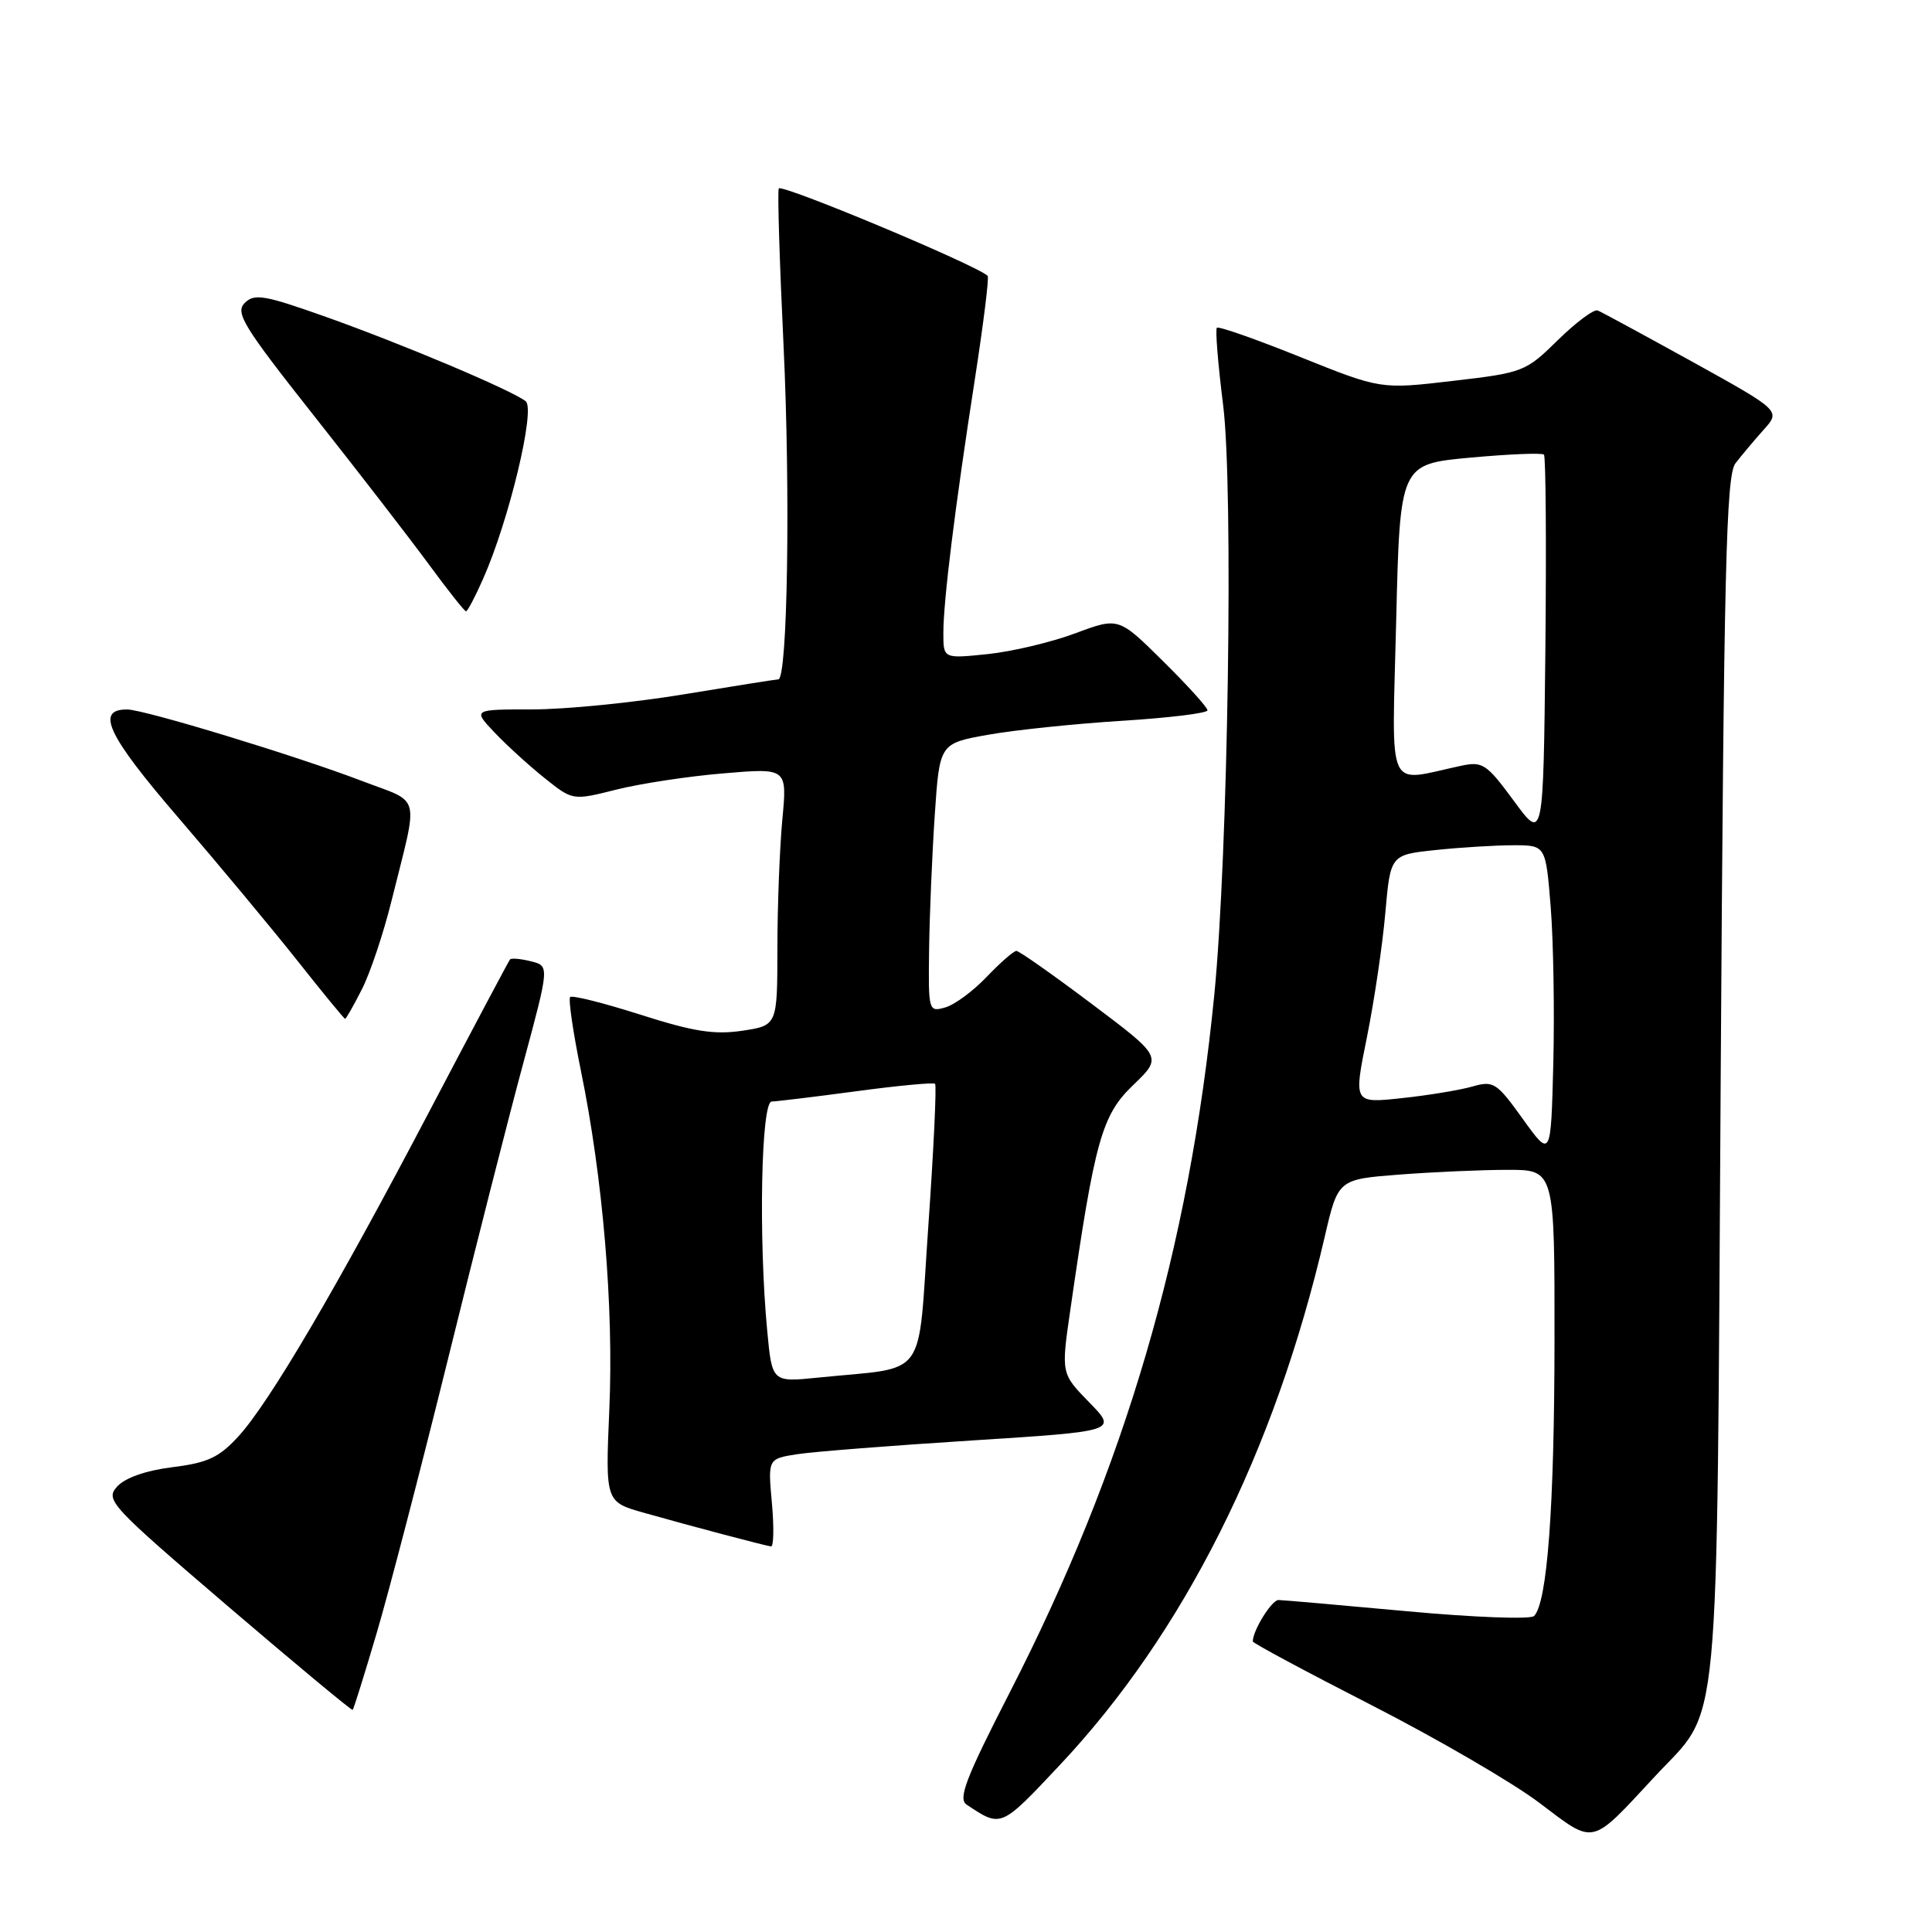 <?xml version="1.0" encoding="UTF-8" standalone="no"?>
<!DOCTYPE svg PUBLIC "-//W3C//DTD SVG 1.1//EN" "http://www.w3.org/Graphics/SVG/1.1/DTD/svg11.dtd" >
<svg xmlns="http://www.w3.org/2000/svg" xmlns:xlink="http://www.w3.org/1999/xlink" version="1.1" viewBox="0 0 256 256">
 <g >
 <path fill="currentColor"
d=" M 219.25 235.42 C 228.09 225.89 227.44 232.79 228.00 142.90 C 228.42 75.46 228.72 63.01 229.95 61.40 C 230.75 60.36 232.43 58.36 233.68 56.96 C 235.96 54.43 235.96 54.43 224.29 47.96 C 217.86 44.41 212.20 41.34 211.71 41.14 C 211.21 40.93 208.84 42.70 206.43 45.06 C 202.16 49.26 201.83 49.39 192.51 50.47 C 182.96 51.59 182.96 51.59 172.30 47.31 C 166.44 44.95 161.46 43.20 161.24 43.43 C 161.02 43.65 161.39 48.25 162.07 53.66 C 163.46 64.70 162.73 113.24 160.90 131.82 C 157.57 165.52 149.08 194.46 133.77 224.31 C 127.97 235.62 126.92 238.35 128.08 239.12 C 132.68 242.19 132.57 242.24 140.40 233.91 C 156.85 216.43 168.92 192.36 175.53 163.89 C 177.30 156.27 177.30 156.27 185.40 155.64 C 189.86 155.30 196.31 155.01 199.75 155.01 C 206.00 155.00 206.00 155.00 205.98 177.75 C 205.96 199.75 205.02 212.38 203.27 214.13 C 202.80 214.60 195.24 214.31 186.46 213.50 C 177.68 212.69 170.01 212.02 169.41 212.01 C 168.51 212.00 166.00 216.05 166.00 217.50 C 166.00 217.72 173.09 221.52 181.75 225.95 C 190.41 230.38 200.42 236.20 203.98 238.89 C 211.41 244.50 210.66 244.67 219.25 235.42 Z  M 49.90 216.43 C 51.52 210.97 55.78 194.57 59.38 180.00 C 62.97 165.43 67.47 147.76 69.37 140.75 C 72.81 127.99 72.81 127.99 70.36 127.38 C 69.01 127.04 67.76 126.93 67.58 127.13 C 67.41 127.33 62.66 136.28 57.03 147.00 C 44.59 170.71 35.70 185.84 31.58 190.34 C 29.03 193.12 27.52 193.83 22.85 194.41 C 19.32 194.85 16.57 195.82 15.52 196.98 C 13.92 198.75 14.57 199.45 30.17 212.81 C 39.15 220.49 46.61 226.69 46.73 226.57 C 46.86 226.46 48.29 221.89 49.90 216.43 Z  M 102.28 199.15 C 101.75 193.30 101.75 193.30 105.62 192.69 C 107.76 192.36 118.18 191.54 128.78 190.87 C 148.06 189.64 148.06 189.64 144.33 185.82 C 140.60 182.00 140.60 182.00 141.82 173.59 C 145.07 151.07 145.99 147.77 150.15 143.78 C 154.02 140.06 154.02 140.06 144.67 133.03 C 139.53 129.16 135.03 126.00 134.68 126.00 C 134.32 126.00 132.56 127.54 130.76 129.42 C 128.97 131.31 126.49 133.14 125.25 133.49 C 123.04 134.12 123.00 133.99 123.11 125.82 C 123.17 121.24 123.51 113.23 123.86 108.00 C 124.50 98.51 124.50 98.51 130.92 97.36 C 134.45 96.73 142.44 95.90 148.67 95.51 C 154.90 95.12 160.00 94.50 160.00 94.12 C 160.00 93.74 157.35 90.81 154.11 87.61 C 148.22 81.78 148.22 81.78 142.50 83.91 C 139.35 85.09 134.13 86.33 130.89 86.67 C 125.00 87.28 125.00 87.28 125.00 83.89 C 125.00 79.61 126.53 67.28 129.18 50.21 C 130.31 42.89 131.08 36.75 130.87 36.55 C 129.36 35.11 103.43 24.27 103.19 24.98 C 103.01 25.48 103.30 34.80 103.82 45.69 C 104.75 65.15 104.36 89.98 103.13 90.02 C 102.78 90.03 97.10 90.93 90.50 92.02 C 83.90 93.11 74.93 94.00 70.56 94.00 C 62.63 94.00 62.63 94.00 65.56 97.09 C 67.18 98.79 70.16 101.51 72.20 103.13 C 75.89 106.08 75.89 106.08 81.70 104.62 C 84.89 103.82 91.28 102.85 95.91 102.47 C 104.31 101.76 104.31 101.76 103.66 108.63 C 103.31 112.41 103.01 120.08 103.01 125.69 C 103.00 135.88 103.00 135.88 98.34 136.58 C 94.64 137.13 91.87 136.69 84.86 134.45 C 80.00 132.90 75.82 131.85 75.55 132.11 C 75.29 132.38 75.93 136.76 76.97 141.86 C 79.89 156.12 81.33 173.18 80.74 186.72 C 80.21 199.01 80.21 199.01 85.36 200.46 C 91.60 202.23 101.26 204.78 102.16 204.91 C 102.52 204.96 102.57 202.37 102.28 199.15 Z  M 47.94 131.11 C 49.04 128.97 50.81 123.68 51.88 119.36 C 55.50 104.76 55.95 106.54 47.88 103.45 C 39.21 100.14 19.12 94.02 16.86 94.01 C 12.61 93.98 14.22 97.41 23.62 108.33 C 28.90 114.47 35.99 122.99 39.37 127.25 C 42.74 131.51 45.60 135.00 45.73 135.00 C 45.86 135.00 46.85 133.25 47.94 131.11 Z  M 64.03 76.66 C 67.45 68.94 70.98 54.22 69.66 53.17 C 67.84 51.72 53.45 45.64 43.19 41.99 C 35.02 39.09 33.71 38.86 32.42 40.15 C 31.14 41.44 32.25 43.25 41.58 55.06 C 47.43 62.45 54.27 71.31 56.80 74.75 C 59.32 78.19 61.55 81.00 61.75 81.00 C 61.95 81.00 62.98 79.05 64.03 76.66 Z  M 201.79 148.28 C 198.31 143.43 197.90 143.17 195.10 143.97 C 193.45 144.44 189.24 145.14 185.73 145.51 C 179.35 146.20 179.35 146.20 181.12 137.46 C 182.09 132.65 183.19 125.24 183.56 120.99 C 184.24 113.26 184.24 113.26 190.26 112.63 C 193.58 112.28 198.21 112.00 200.56 112.00 C 204.82 112.00 204.82 112.00 205.48 120.25 C 205.84 124.79 205.99 134.11 205.82 140.97 C 205.50 153.44 205.50 153.44 201.79 148.28 Z  M 200.60 106.13 C 196.98 101.21 196.46 100.86 193.60 101.47 C 183.54 103.61 184.44 105.61 185.00 82.34 C 185.50 61.50 185.50 61.50 194.81 60.64 C 199.93 60.17 204.32 59.99 204.58 60.24 C 204.83 60.49 204.91 72.12 204.77 86.08 C 204.50 111.45 204.50 111.45 200.60 106.13 Z  M 101.66 176.33 C 100.50 164.07 100.85 146.00 102.25 145.96 C 102.94 145.94 108.00 145.33 113.50 144.59 C 119.00 143.85 123.68 143.41 123.90 143.61 C 124.12 143.80 123.72 152.27 123.01 162.42 C 121.55 183.26 123.17 181.03 108.40 182.54 C 102.30 183.16 102.30 183.16 101.66 176.33 Z "/>
</g>
</svg>